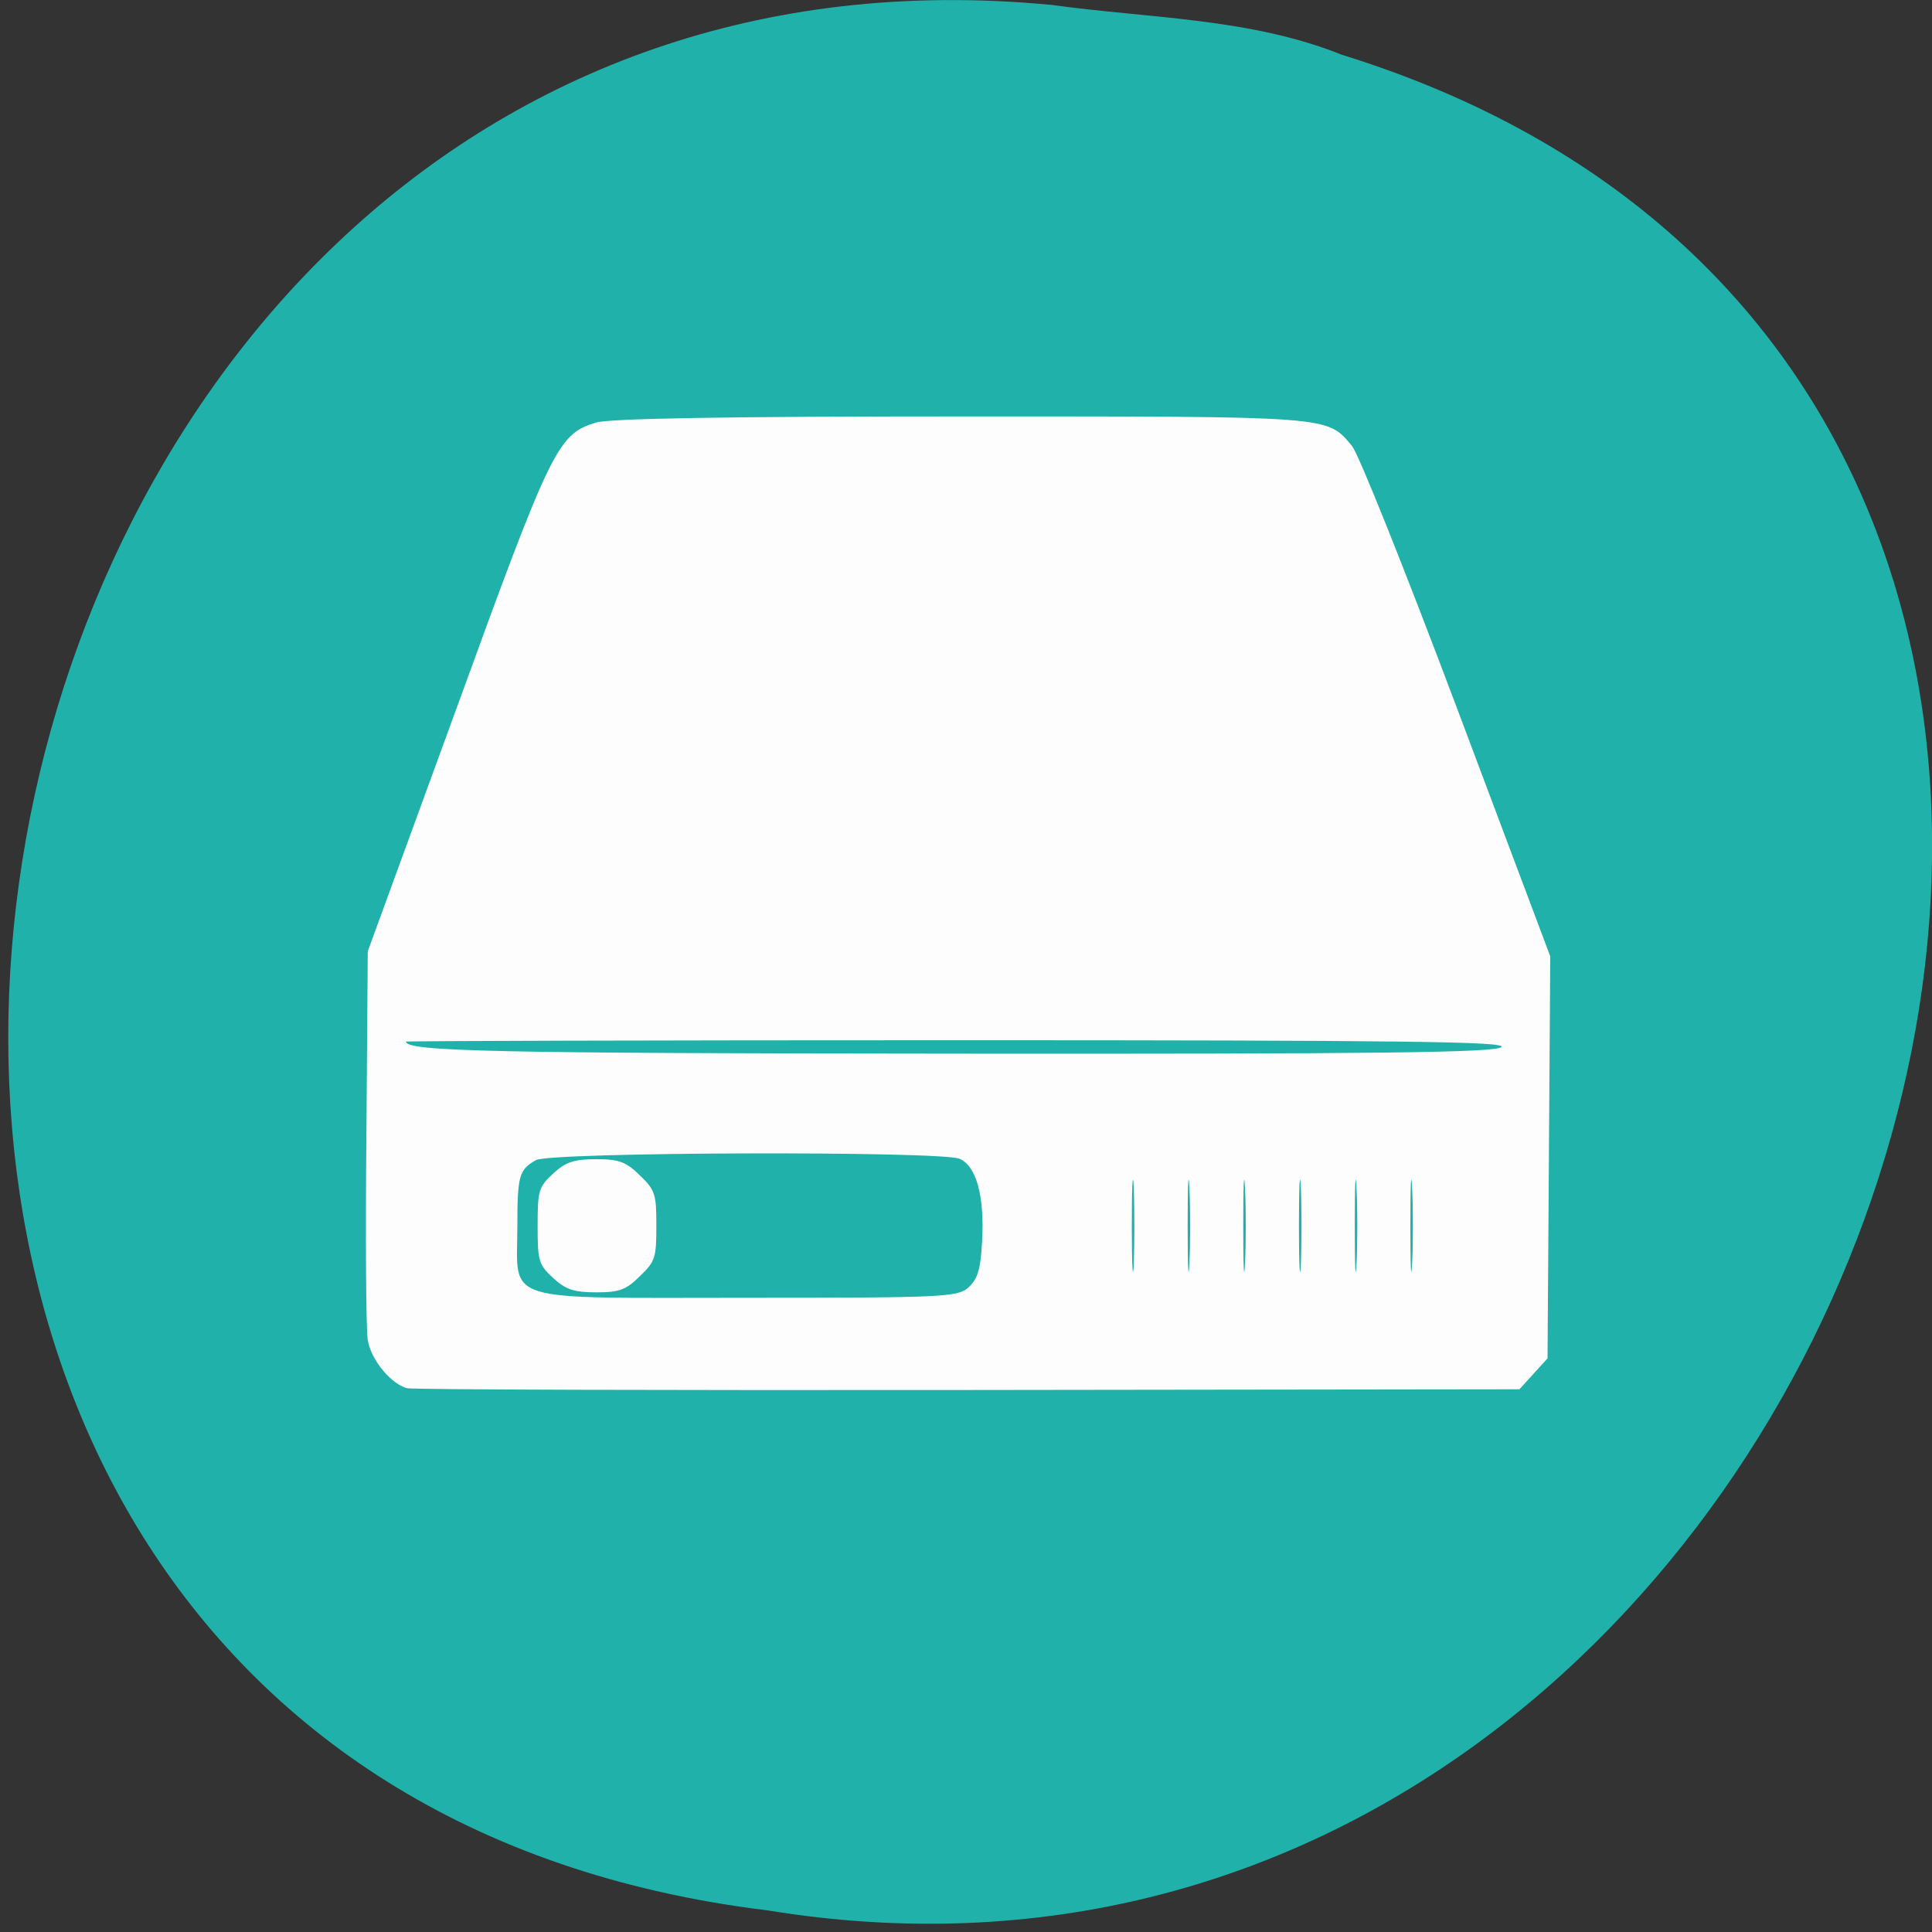 <svg xmlns="http://www.w3.org/2000/svg" viewBox="0 0 22 22"><rect x="0" y="0" width="22" height="22" fill="#333333" stroke="none"/><path d="m 11.961 0.055 c -13.285 -1.266 -16.863 20.04 -3.219 21.699 c 12.547 2.051 19.01 -17.266 6.539 -21.13 c -1.051 -0.422 -2.203 -0.414 -3.32 -0.57" fill="#20b2aa"/><path d="m 4.641 15.809 c -0.184 -0.043 -0.414 -0.32 -0.453 -0.547 c -0.02 -0.109 -0.027 -1.152 -0.016 -2.313 l 0.016 -2.117 l 1.012 -2.77 c 1.082 -2.977 1.152 -3.117 1.586 -3.25 c 0.156 -0.047 1.465 -0.07 4.164 -0.07 c 4.246 0 4.156 -0.008 4.445 0.336 c 0.074 0.086 0.609 1.426 1.195 2.984 l 1.063 2.828 l -0.031 4.578 l -0.32 0.352 l -6.266 0.008 c -3.449 0.004 -6.324 -0.004 -6.395 -0.02 m 6.387 -1.148 c 0.105 -0.098 0.137 -0.195 0.156 -0.531 c 0.027 -0.512 -0.066 -0.852 -0.258 -0.934 c -0.215 -0.09 -4.668 -0.078 -4.824 0.016 c -0.191 0.109 -0.211 0.172 -0.211 0.762 c 0 0.875 -0.223 0.805 2.617 0.805 c 2.242 0 2.395 -0.008 2.52 -0.117 m -4.73 -0.109 c -0.164 -0.152 -0.176 -0.191 -0.176 -0.594 c 0 -0.402 0.012 -0.441 0.176 -0.594 c 0.145 -0.133 0.238 -0.164 0.492 -0.164 c 0.262 0 0.34 0.031 0.496 0.184 c 0.176 0.168 0.188 0.215 0.188 0.574 c 0 0.363 -0.012 0.406 -0.188 0.574 c -0.156 0.156 -0.234 0.184 -0.496 0.184 c -0.254 0 -0.348 -0.031 -0.492 -0.164 m 6.613 -1.02 c -0.012 -0.234 -0.023 -0.043 -0.023 0.426 c 0 0.469 0.012 0.66 0.023 0.426 c 0.008 -0.234 0.008 -0.617 0 -0.852 m 0.633 0 c -0.012 -0.234 -0.02 -0.043 -0.02 0.426 c 0 0.469 0.008 0.66 0.02 0.426 c 0.012 -0.234 0.012 -0.617 0 -0.852 m 0.633 0 c -0.012 -0.234 -0.02 -0.043 -0.02 0.426 c 0 0.469 0.008 0.66 0.02 0.426 c 0.012 -0.234 0.012 -0.617 0 -0.852 m 0.637 0 c -0.012 -0.234 -0.023 -0.043 -0.023 0.426 c 0 0.469 0.012 0.66 0.023 0.426 c 0.008 -0.234 0.008 -0.617 0 -0.852 m 0.633 0 c -0.012 -0.234 -0.02 -0.043 -0.02 0.426 c 0 0.469 0.008 0.66 0.02 0.426 c 0.012 -0.234 0.012 -0.617 0 -0.852 m 0.633 0 c -0.012 -0.234 -0.02 -0.043 -0.02 0.426 c 0 0.469 0.008 0.66 0.02 0.426 c 0.012 -0.234 0.012 -0.617 0 -0.852 m 1.016 -1.609 c 0.078 -0.063 -1.145 -0.078 -6.188 -0.078 c -3.457 0 -6.285 0.008 -6.285 0.016 c 0 0.113 1.043 0.133 6.316 0.137 c 4.758 0.004 6.078 -0.012 6.156 -0.074" fill="#fdfdfd"/></svg>